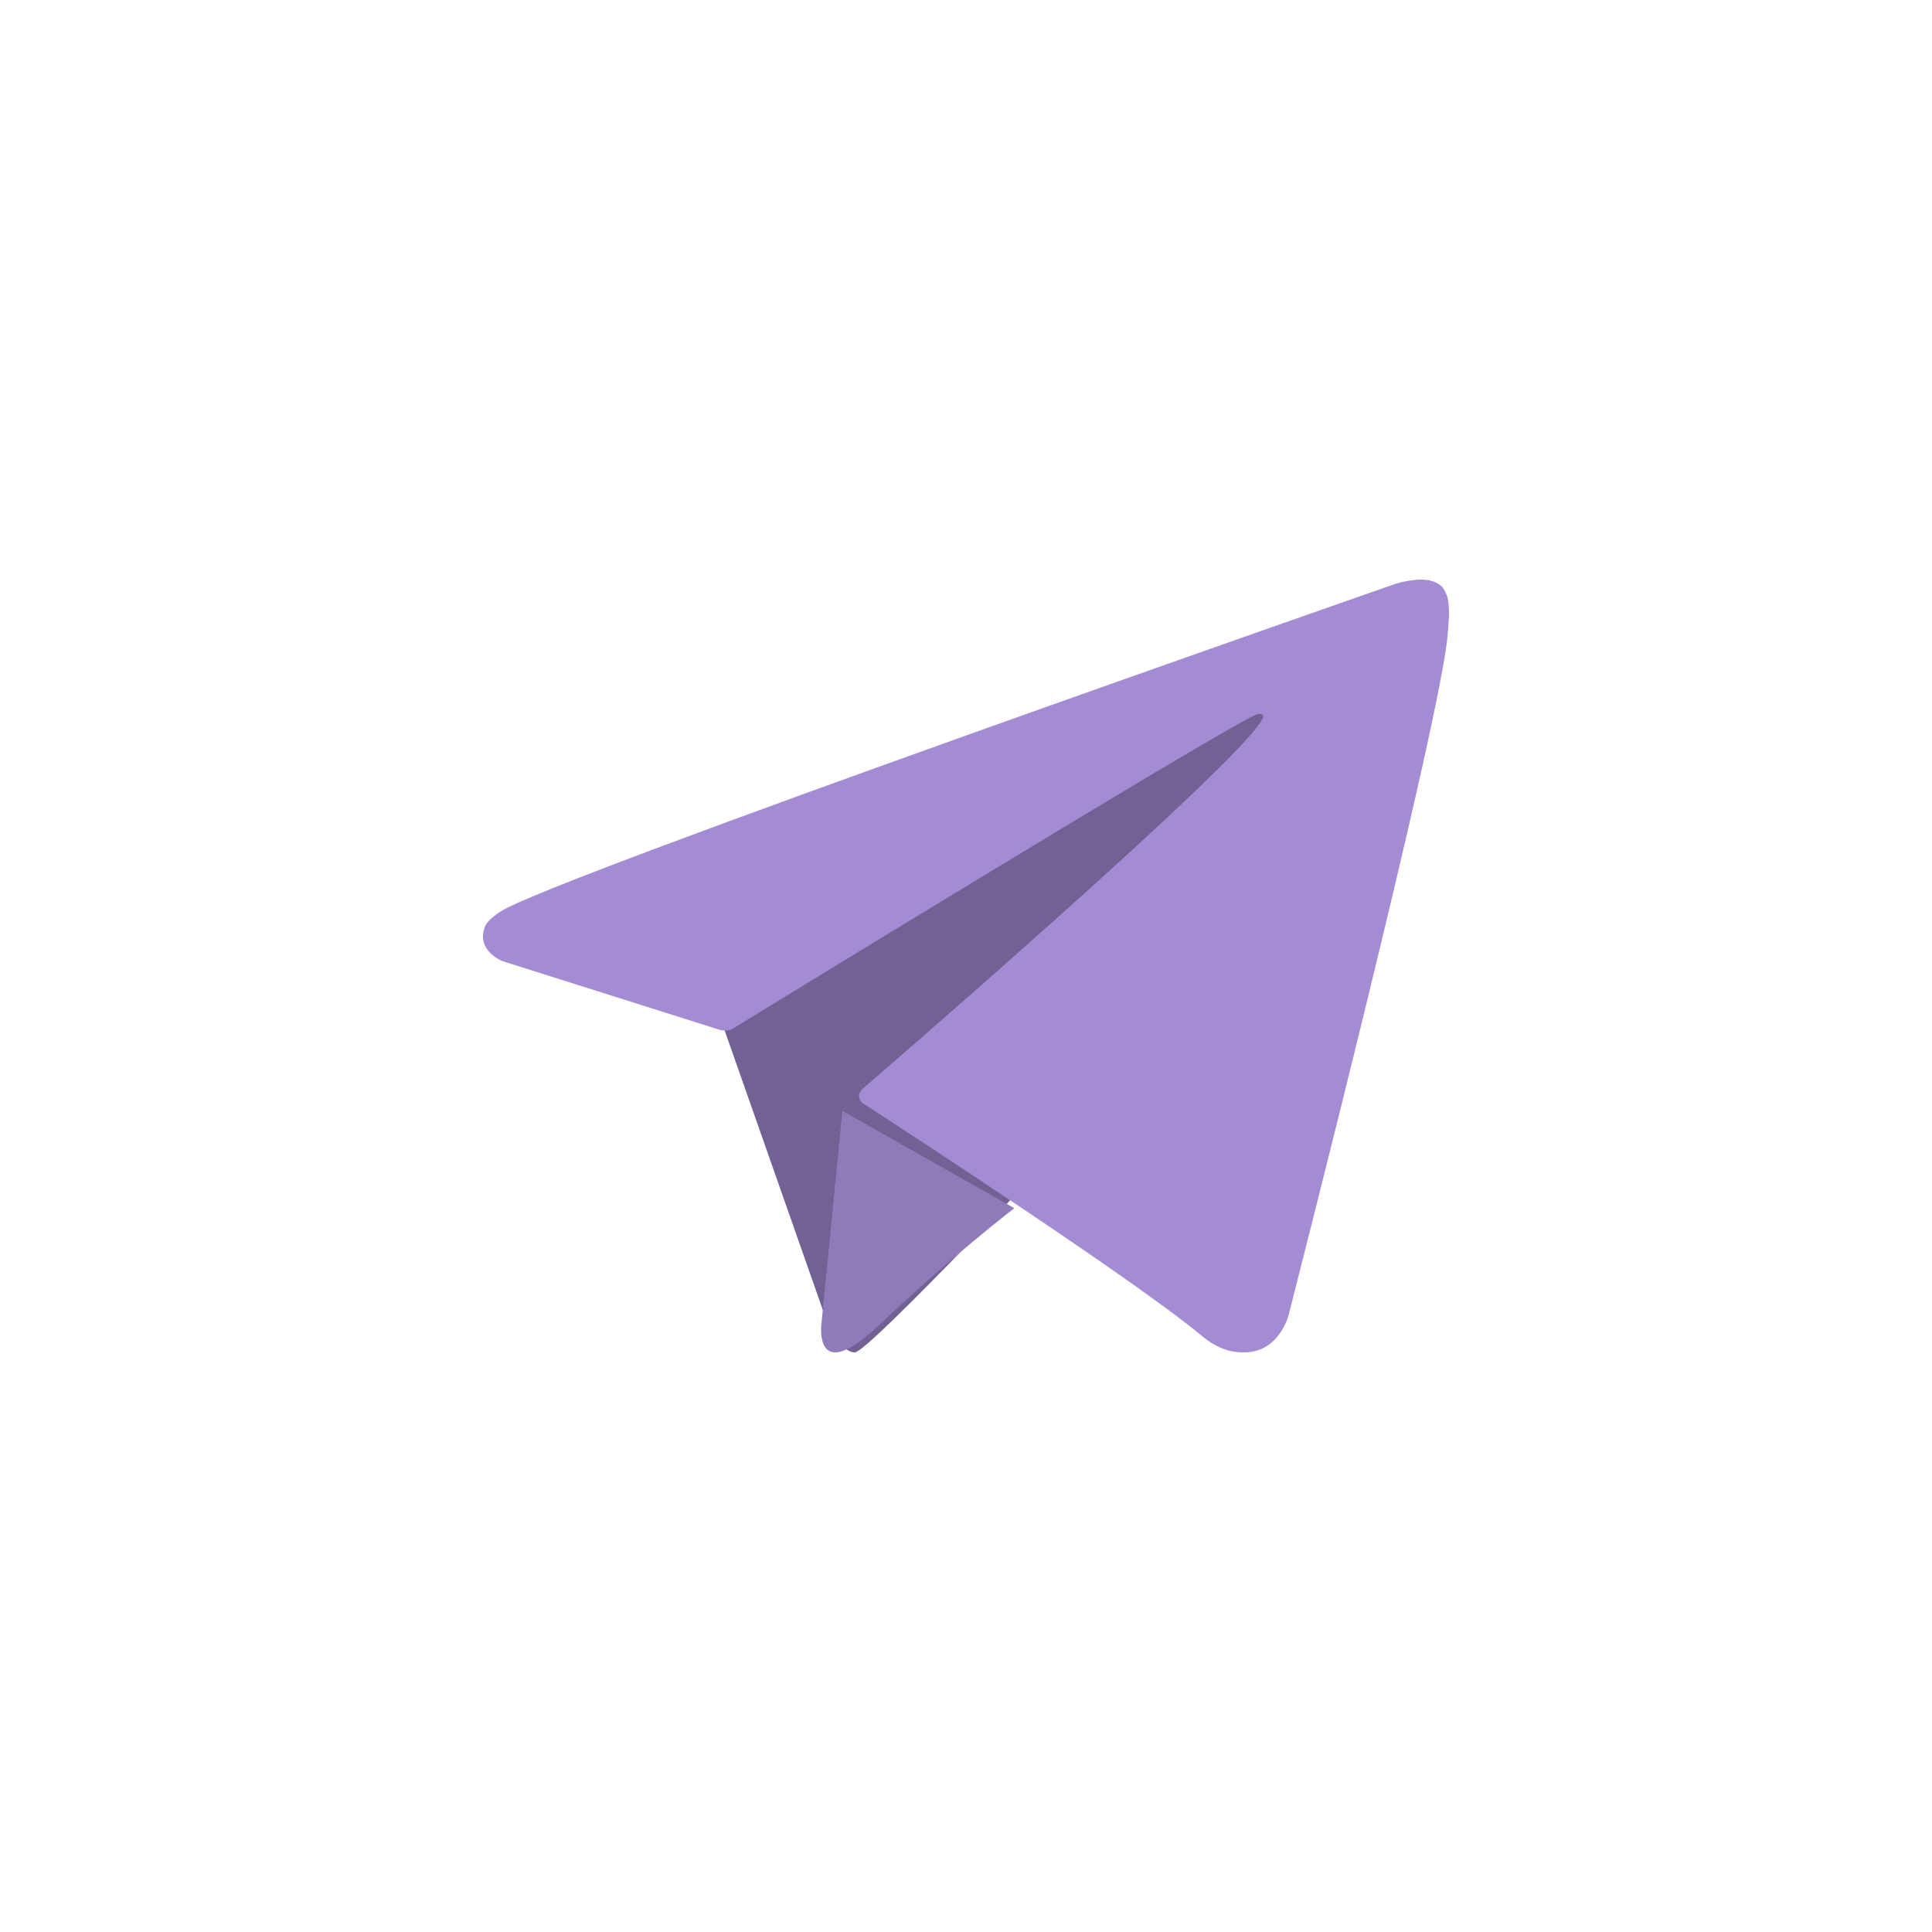<svg width="40" height="40" viewBox="0 0 40 40" fill="none" xmlns="http://www.w3.org/2000/svg">
<path d="M15 21.325L17.144 27.43C17.144 27.43 17.412 28 17.698 28C17.986 28 22.254 23.431 22.254 23.431L27 14L15.077 19.75L15 21.325Z" fill="#726294"/>
<path d="M17.441 23L17.008 27.4C17.008 27.4 16.826 28.75 18.238 27.4C19.649 26.054 21 25.014 21 25.014L17.441 23Z" fill="#8F7BBA"/>
<path d="M14.917 21.327L10.4 19.898C10.4 19.898 9.861 19.686 10.034 19.204C10.07 19.106 10.142 19.021 10.358 18.875C11.359 18.199 28.883 12.091 28.883 12.091C28.883 12.091 29.377 11.929 29.67 12.038C29.803 12.086 29.889 12.141 29.961 12.344C29.987 12.418 30.002 12.575 30 12.729C29.998 12.843 29.984 12.947 29.974 13.112C29.867 14.782 26.674 27.246 26.674 27.246C26.674 27.246 26.482 27.975 25.798 27.999C25.548 28.009 25.245 27.959 24.883 27.658C23.539 26.536 18.896 23.51 17.869 22.845C17.812 22.808 17.795 22.757 17.785 22.709C17.771 22.64 17.849 22.552 17.849 22.552C17.849 22.552 25.935 15.582 26.151 14.851C26.167 14.795 26.105 14.766 26.02 14.79C25.483 14.982 16.173 20.683 15.145 21.313C15.085 21.351 14.917 21.327 14.917 21.327Z" fill="#a38cd3"/>
</svg>
